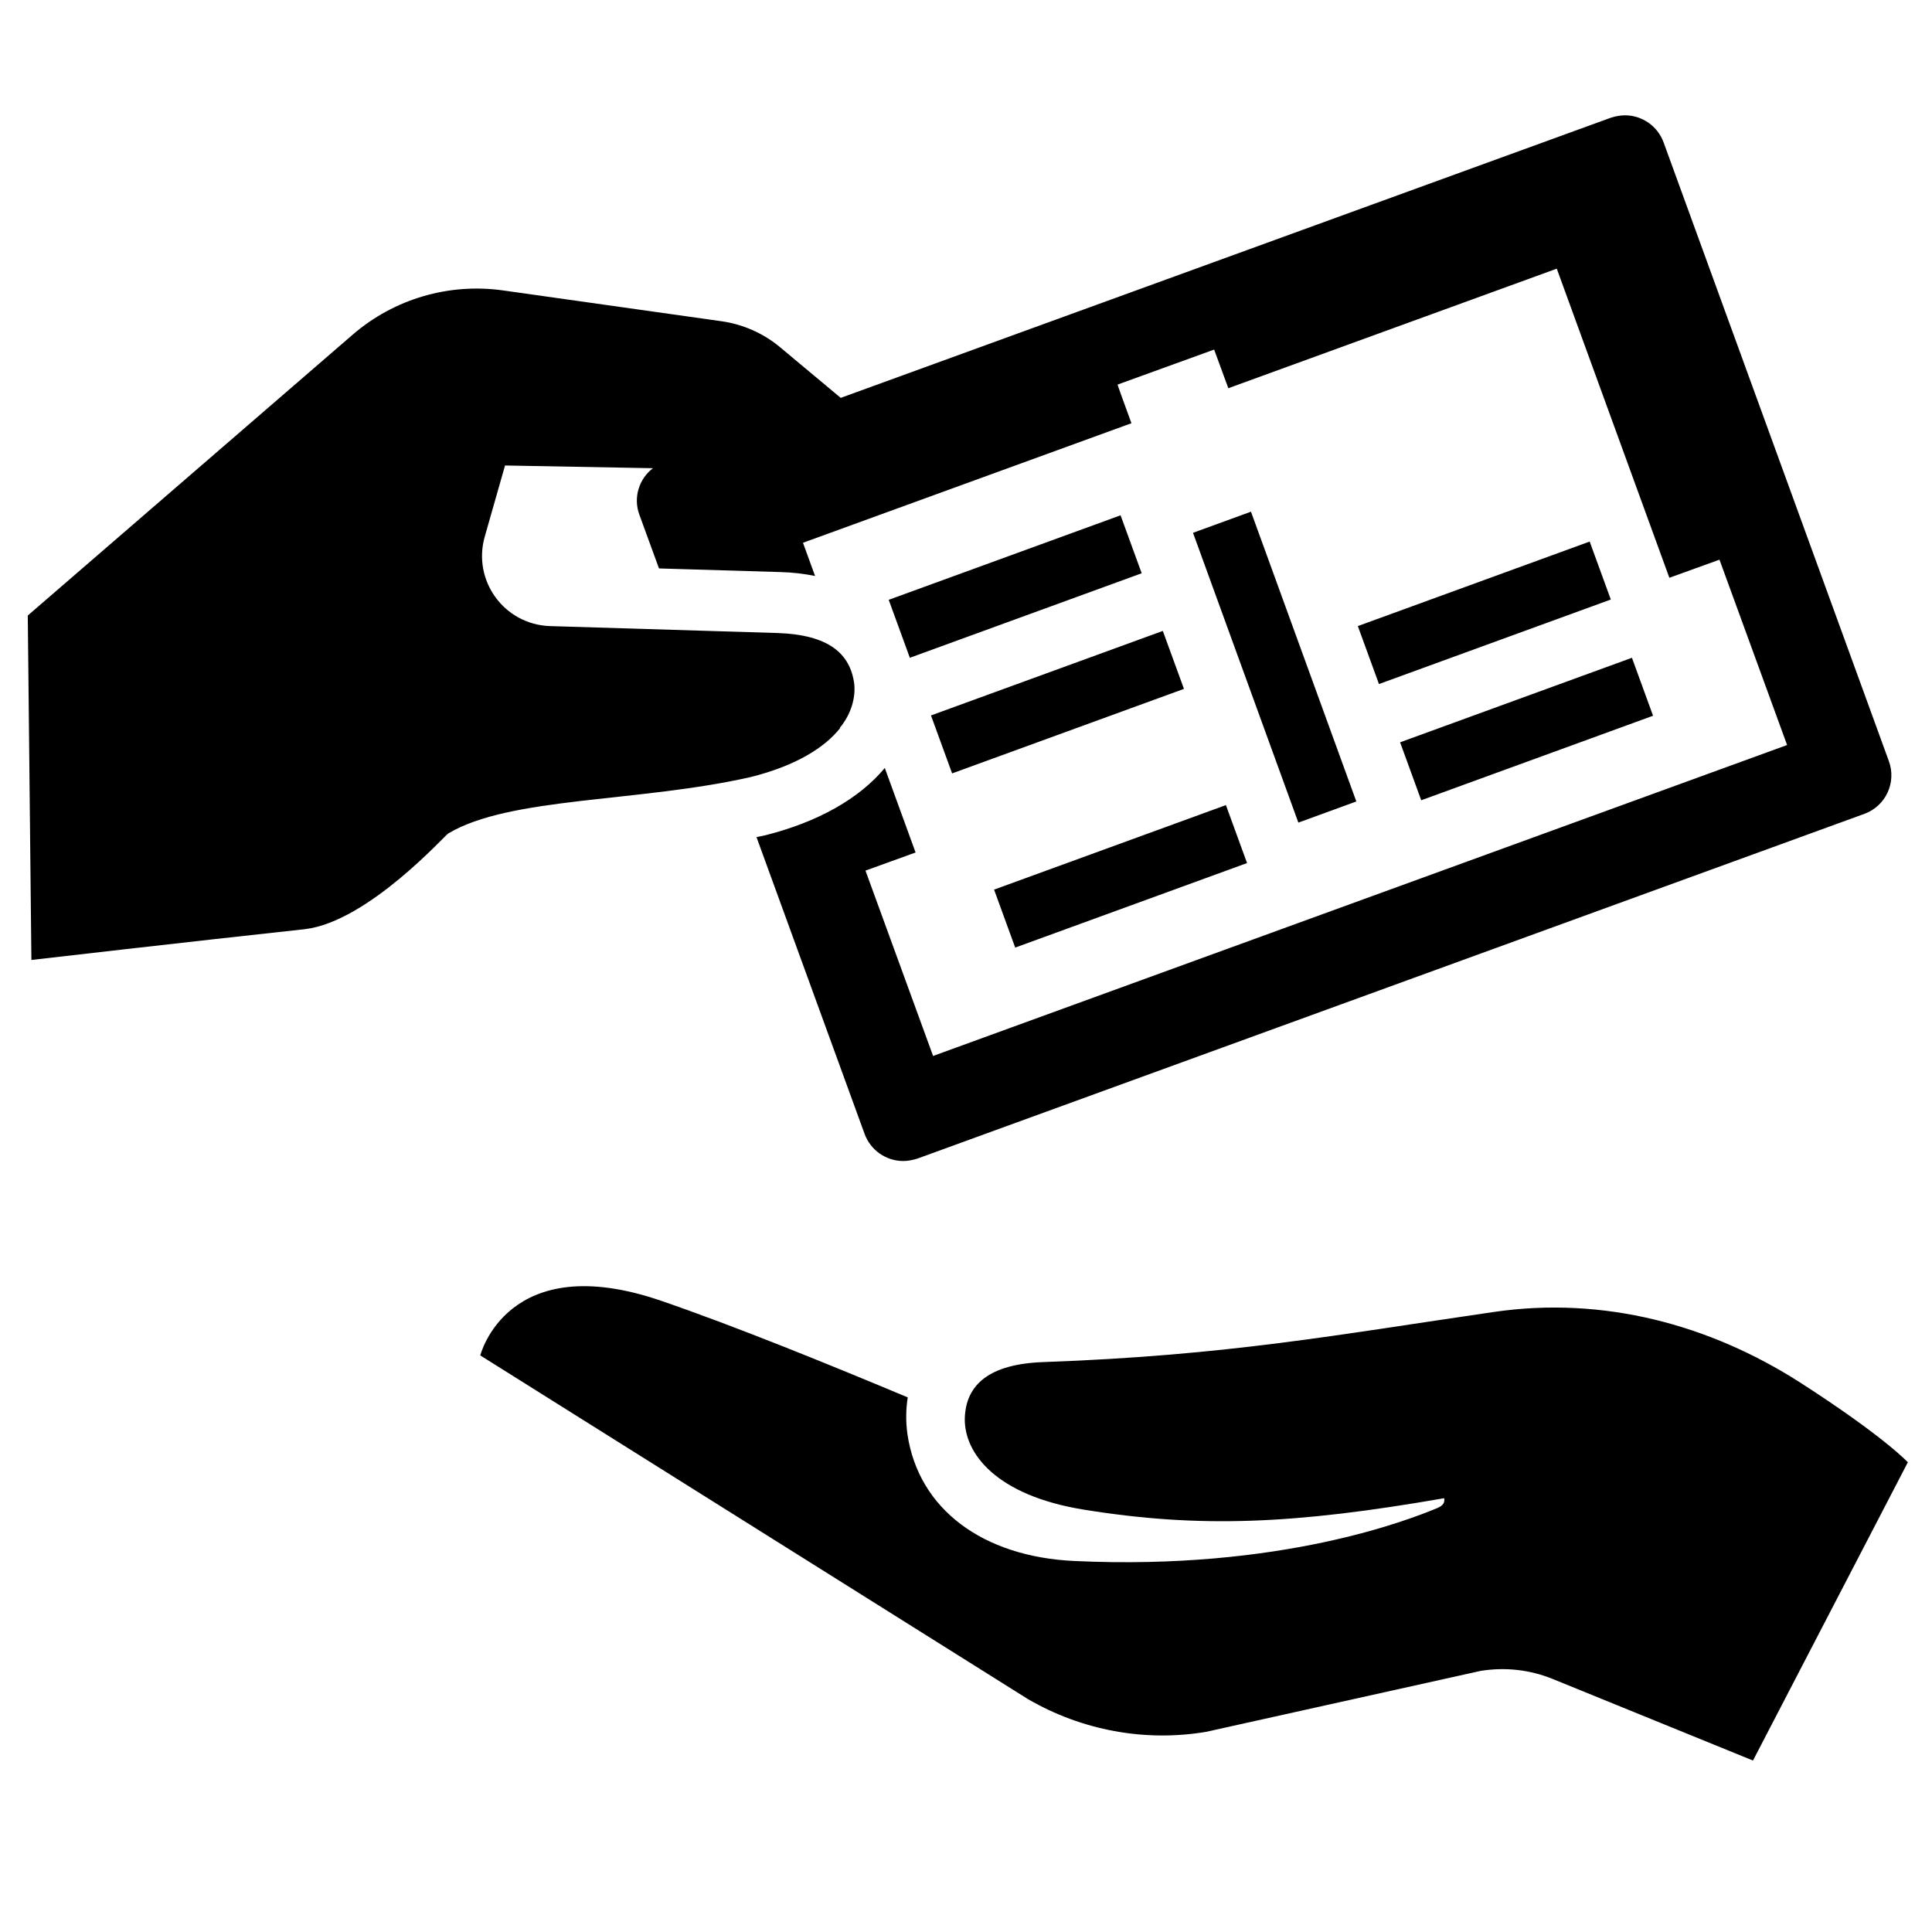 <?xml version="1.0" encoding="UTF-8"?><svg id="Laag_1" xmlns="http://www.w3.org/2000/svg" viewBox="0 0 64 64"><defs><style>.cls-1{fill:none;}</style></defs><rect class="cls-1" width="64" height="64"/><path d="m44.93,26.55l-3.49-9.6-1.92.7,3.49,9.6,1.92-.7Zm-14.09-2.85l.7,1.92,7.68-2.8-.7-1.92-7.68,2.8Zm-3.02.41c.39-.47.52-1.01.48-1.44-.13-1.03-.86-1.64-2.53-1.7l-7.55-.23c-1.52-.05-2.58-1.51-2.16-2.97l.67-2.35,4.9.09c-.46.35-.66.97-.45,1.54l.65,1.78,4.01.12c.43.01.81.06,1.16.13l-.4-1.1,10.88-3.96-.37-1.02-.09-.26,3.2-1.16.47,1.28,10.88-3.96,3.73,10.24,1.66-.6,2.24,6.14-28.29,10.3-2.24-6.14,1.66-.6-1.02-2.8c-.84,1.01-2.21,1.79-3.96,2.23-.1.02-.19.04-.29.06l3.58,9.83c.2.55.72.9,1.28.9.15,0,.31-.03.47-.08l31.37-11.42c.71-.26,1.07-1.04.81-1.75l-7.46-20.49c-.2-.55-.72-.9-1.28-.9-.15,0-.31.03-.47.08l-25.51,9.28-2-1.67c-.56-.47-1.24-.77-1.96-.87l-7.23-1.02c-1.79-.25-3.6.28-4.97,1.46L.92,20.39l.12,11.41s5.27-.61,9.06-1.02c2.11-.25,4.7-3.18,4.75-3.17,2.03-1.22,6.33-1.03,10.02-1.87,1.52-.38,2.46-.99,2.96-1.62Zm5.81,7.28l7.68-2.8-.7-1.92-7.68,2.8.7,1.92Zm-4.19-11.52l.7,1.92,7.68-2.8-.7-1.92-7.68,2.8Zm30.18,25.92c-2.99-1.91-6.5-2.86-10.13-2.33-5.23.76-8.81,1.44-14.91,1.66-1.8.06-2.59.74-2.62,1.87-.02,1.15,1.03,2.55,3.95,3.02,3.85.62,6.98.48,11.93-.38,0,0,0,0,0,0,.02.12,0,.24-.26.34-.88.36-5.14,2.06-11.99,1.74-3.03-.14-5.16-1.71-5.53-4.2-.06-.43-.05-.84.01-1.22-2.53-1.06-5.72-2.36-8.17-3.2-5.1-1.75-5.99,1.81-5.99,1.81l18.15,11.39c1.78,1.03,3.86,1.42,5.89,1.08l9.1-2.02c.81-.13,1.63-.04,2.39.27l6.63,2.7,5.13-9.88s-.78-.85-3.58-2.65Zm-4.86-22.08l-.7-1.92-7.68,2.8.7,1.92,7.68-2.8Zm-9.78-2.97l.7,1.92,7.68-2.8-.7-1.92-7.68,2.8Z"/></svg>